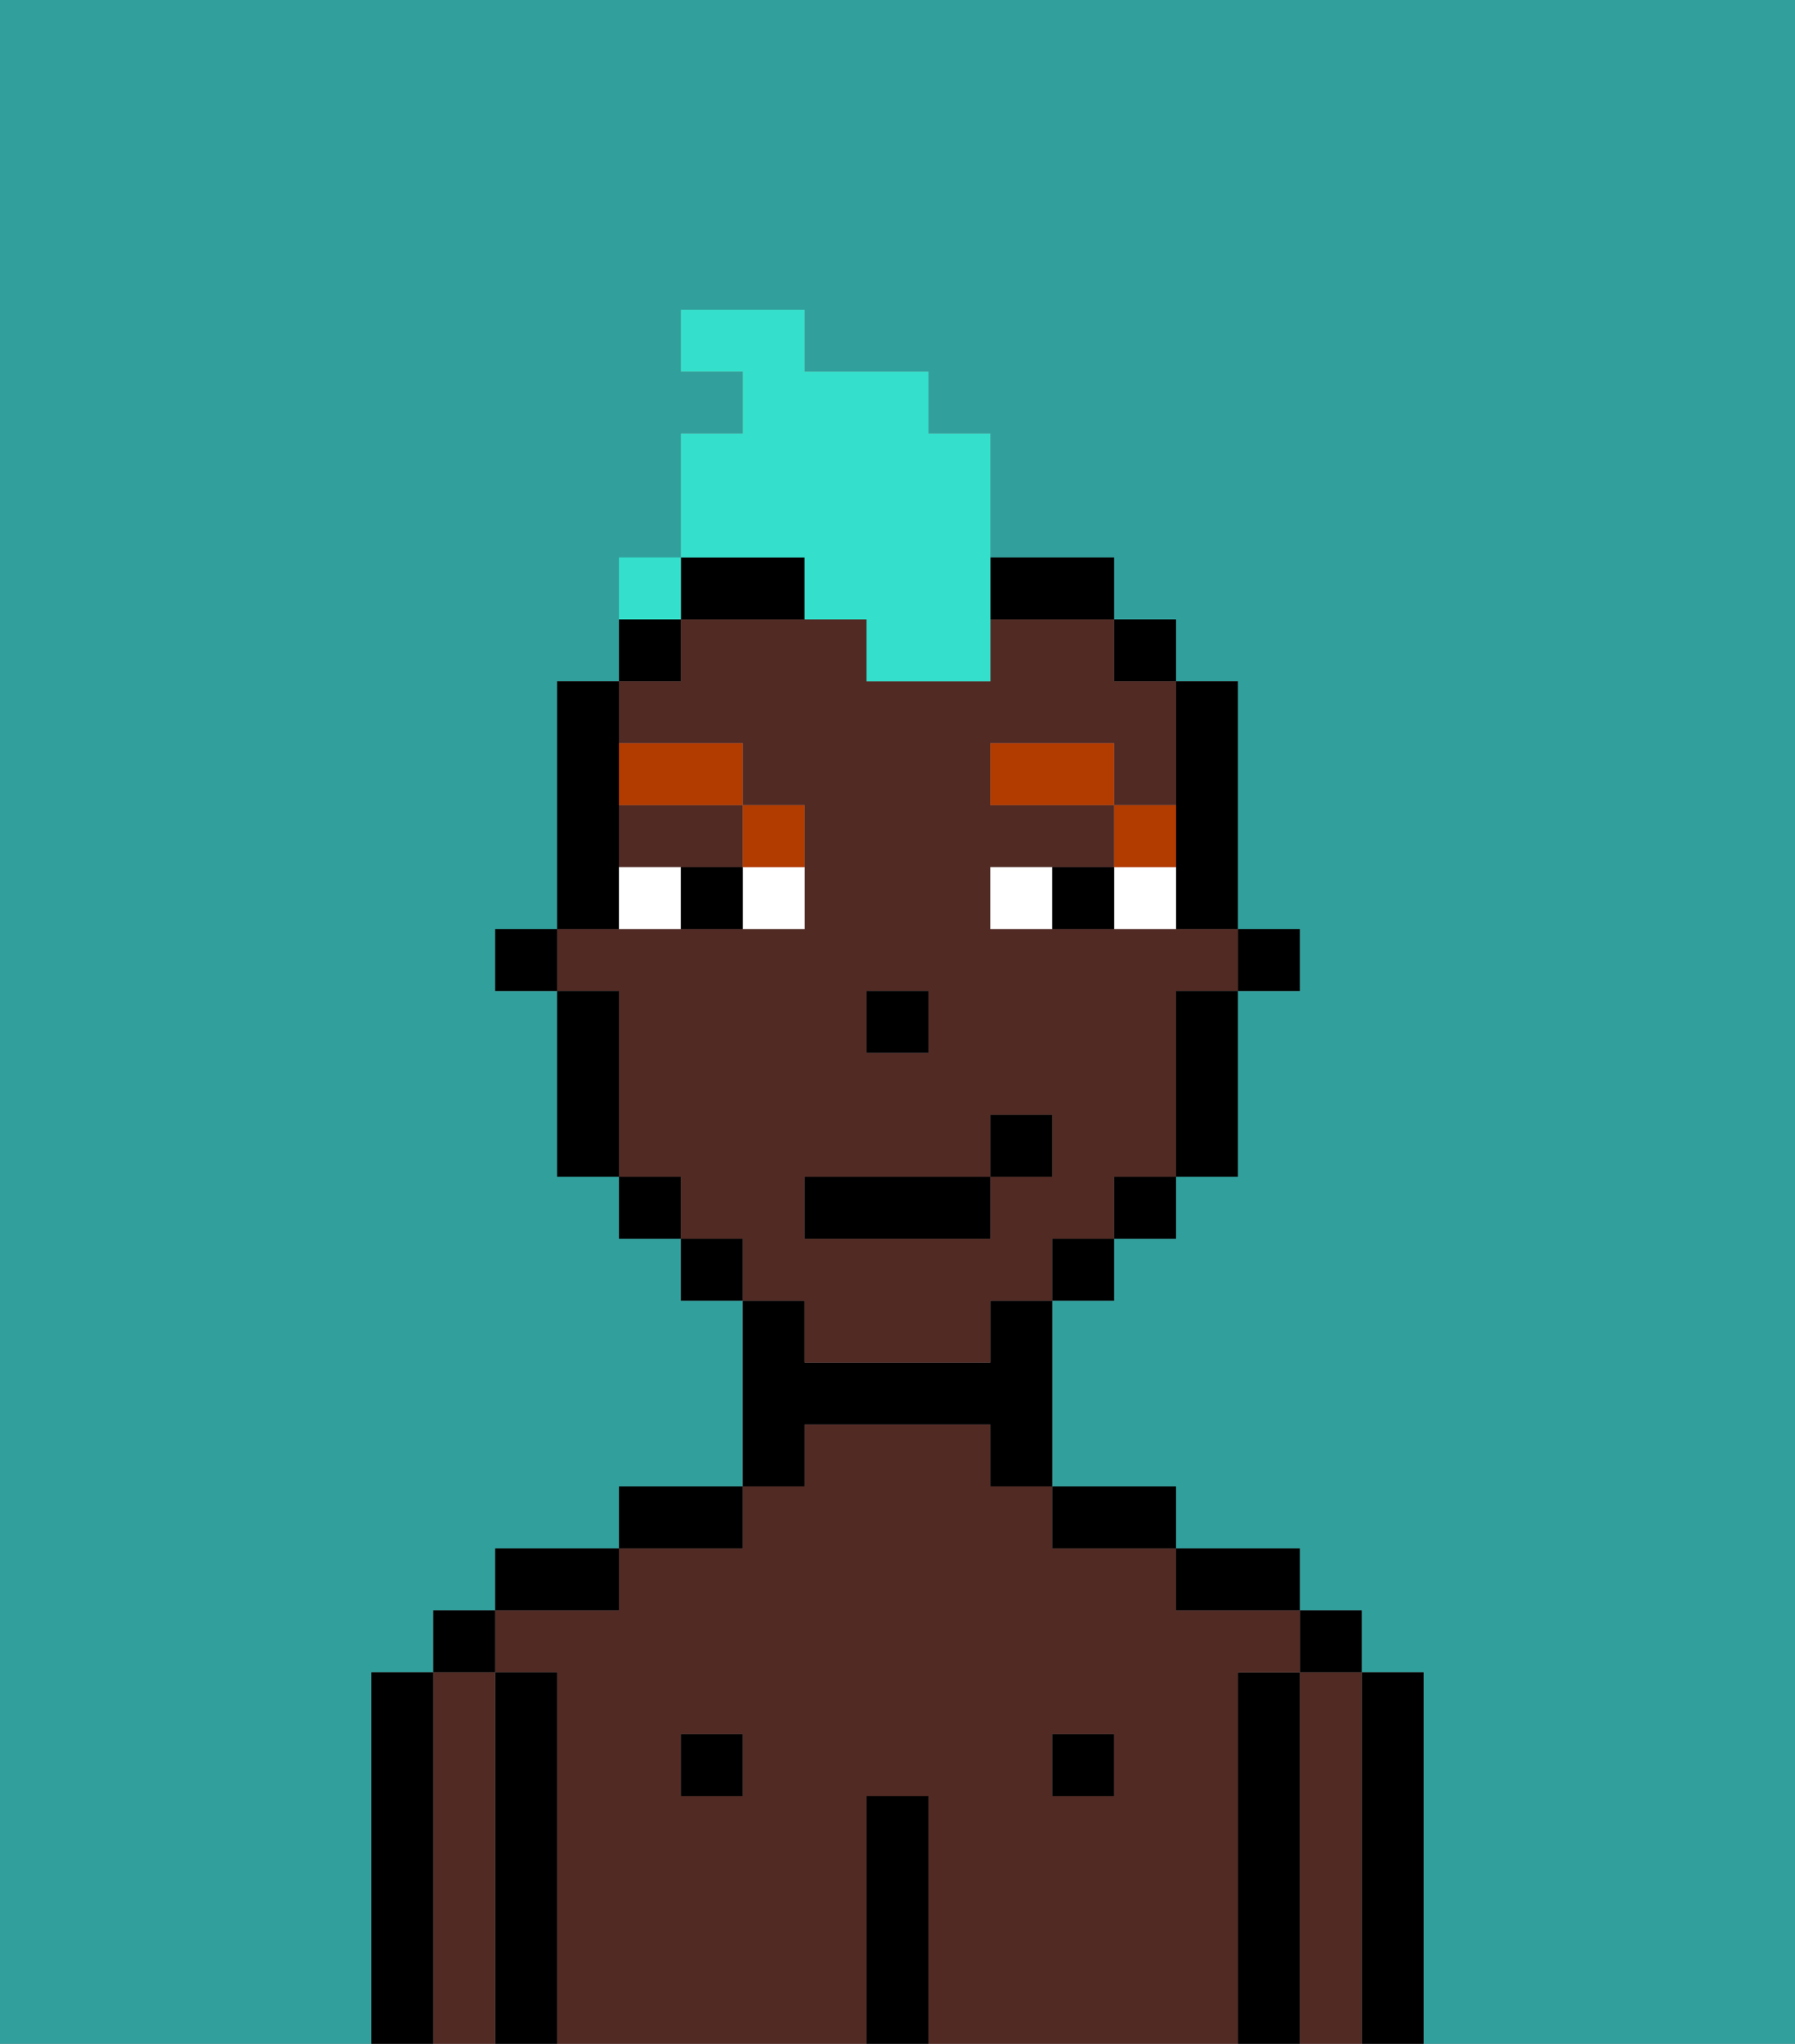 <svg xmlns="http://www.w3.org/2000/svg" viewBox="0 0 29 33"><rect x="0" y="0" width="29" height="33" fill="#808080" stroke="none"/><defs><style>polygon,rect,path{shape-rendering:crispedges;}.ib198-1{fill:#31a09d;}.ib198-2{fill:#000000;}.ib198-3{fill:#512a24;}.ib198-4{fill:#ffffff;}.ib198-5{fill:#b23b00;}.ib198-6{fill:#34e0cb;}</style></defs><path class="ib198-1" d="M0,33H6V27H7V26H8V25h2V24h2V21H11V20H10V19H9V16H8V15H9V11h1V10h1V7h1V6H11V5h2V6h2V7h1V9h2v1h1v1h1v4h1v1H20v3H19v1H18v1H17v3h2v1h2v1h1v1h1v6h6V0H0Z"/><path class="ib198-2" d="M23,27H22v6h1V27Z"/><path class="ib198-3" d="M22,27H21v6h1V27Z"/><rect class="ib198-2" x="21" y="26" width="1" height="1"/><path class="ib198-2" d="M21,27H20v6h1V27Z"/><path class="ib198-3" d="M20,27h1V26H19V25H17V24H16V23H13v1H12v1H10v1H8v1H9v6h5V29h1v4h5V27Zm-8,2H11V28h1Zm6,0H17V28h1Z"/><path class="ib198-2" d="M20,26h1V25H19v1Z"/><rect class="ib198-2" x="17" y="28" width="1" height="1"/><path class="ib198-2" d="M18,25h1V24H17v1Z"/><path class="ib198-2" d="M15,29H14v4h1V29Z"/><path class="ib198-2" d="M13,23h3v1h1V21H16v1H13V21H12v3h1Z"/><rect class="ib198-2" x="11" y="28" width="1" height="1"/><path class="ib198-2" d="M12,24H10v1h2Z"/><path class="ib198-2" d="M10,25H8v1h2Z"/><path class="ib198-2" d="M9,27H8v6H9V27Z"/><path class="ib198-3" d="M8,27H7v6H8V27Z"/><rect class="ib198-2" x="7" y="26" width="1" height="1"/><path class="ib198-2" d="M7,27H6v6H7V27Z"/><rect class="ib198-2" x="20" y="15" width="1" height="1"/><path class="ib198-2" d="M19,14v1h1V11H19v3Z"/><path class="ib198-3" d="M13,22h3V21h1V20h1V19h1V16h1V15H16V14h2V13H16V12h2v1h1V11H18V10H16v1H14V10H11v1H10v1h2v1h1v2H9v1h1v3h1v1h1v1h1Zm1-6h1v1H14Zm-1,3h3V18h1v1H16v1H13Z"/><path class="ib198-3" d="M10,14h2V13H10Z"/><path class="ib198-2" d="M19,17v2h1V16H19Z"/><rect class="ib198-2" x="18" y="10" width="1" height="1"/><rect class="ib198-2" x="18" y="19" width="1" height="1"/><rect class="ib198-2" x="17" y="20" width="1" height="1"/><path class="ib198-2" d="M17,10h1V9H16v1Z"/><path class="ib198-2" d="M13,9H11v1h2Z"/><rect class="ib198-2" x="11" y="20" width="1" height="1"/><rect class="ib198-2" x="10" y="10" width="1" height="1"/><rect class="ib198-2" x="10" y="19" width="1" height="1"/><path class="ib198-2" d="M10,14V11H9v4h1Z"/><path class="ib198-2" d="M10,16H9v3h1V16Z"/><rect class="ib198-2" x="8" y="15" width="1" height="1"/><rect class="ib198-2" x="14" y="16" width="1" height="1"/><path class="ib198-4" d="M12,15h1V14H12Z"/><path class="ib198-4" d="M10,14v1h1V14Z"/><path class="ib198-4" d="M18,14v1h1V14Z"/><path class="ib198-4" d="M16,14v1h1V14Z"/><path class="ib198-2" d="M11,14v1h1V14Z"/><path class="ib198-2" d="M17,14v1h1V14Z"/><path class="ib198-5" d="M19,13H18v1h1Z"/><rect class="ib198-5" x="16" y="12" width="2" height="1"/><path class="ib198-5" d="M13,14V13H12v1Z"/><path class="ib198-5" d="M12,13V12H10v1Z"/><rect class="ib198-2" x="13" y="19" width="3" height="1"/><rect class="ib198-2" x="16" y="18" width="1" height="1"/><path class="ib198-6" d="M13,10h1v1h2V7H15V6H13V5H11V6h1V7H11V9h2Z"/><rect class="ib198-6" x="10" y="9" width="1" height="1"></rect></svg>
